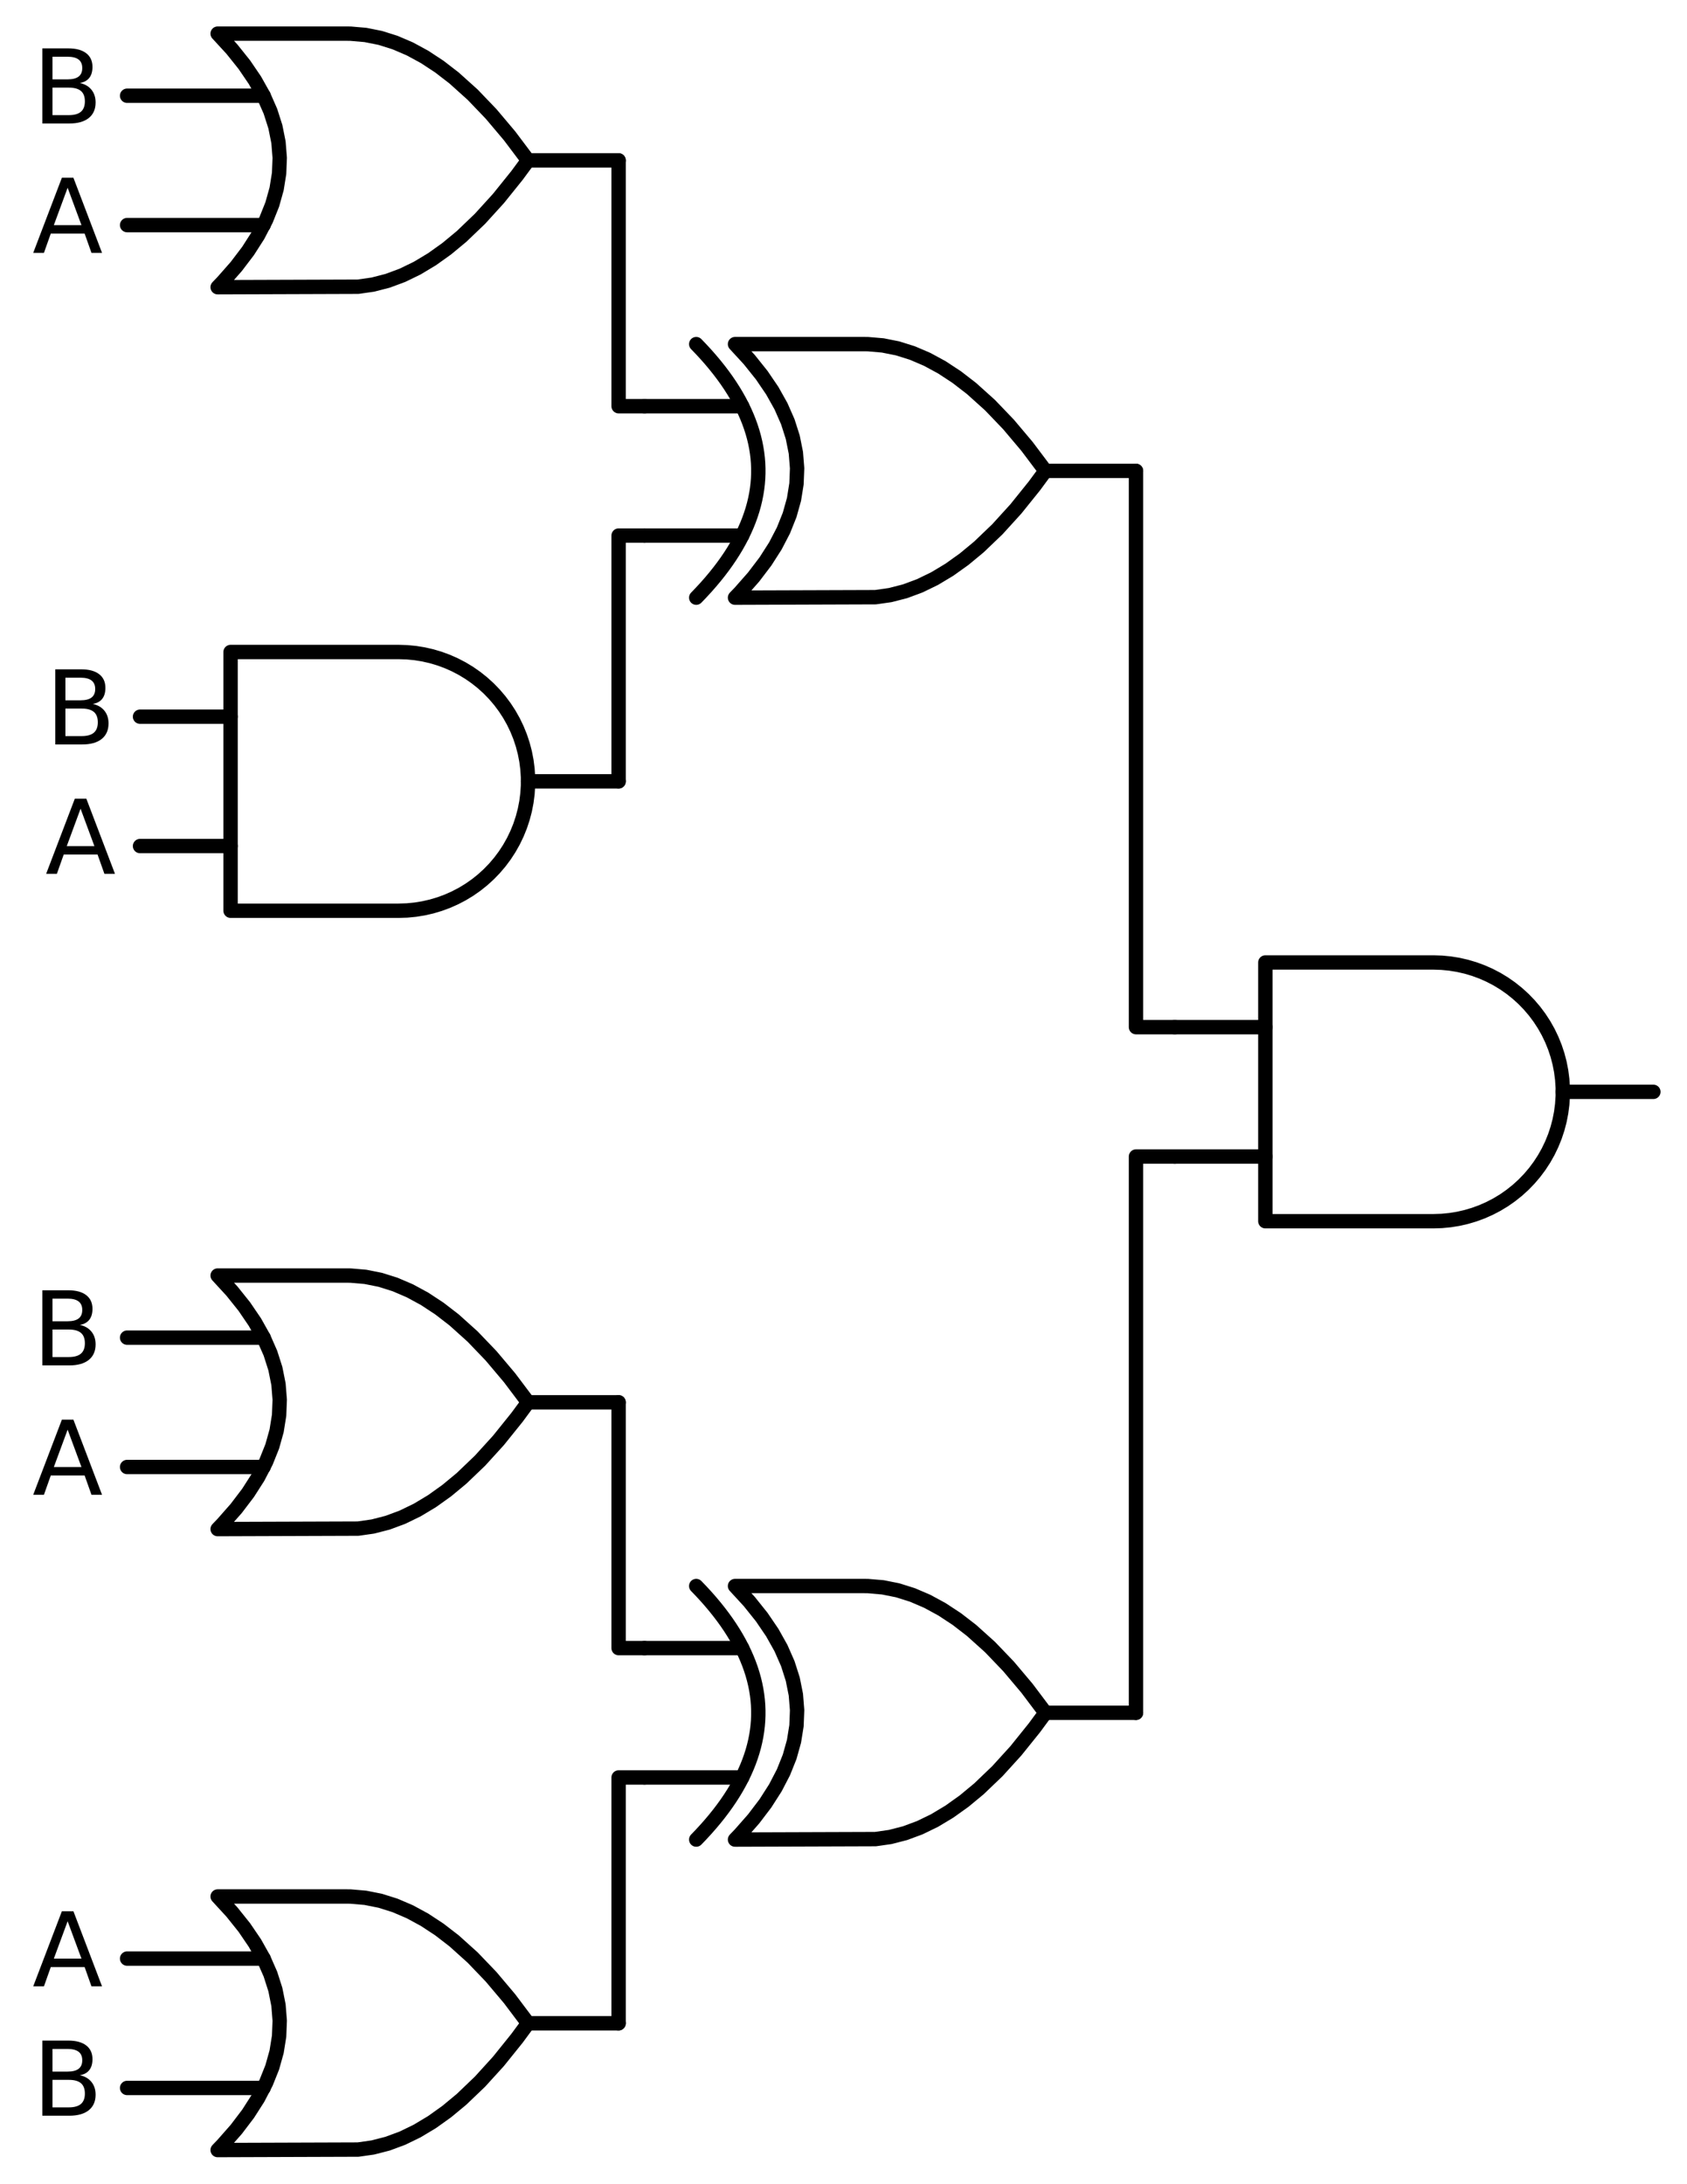 <?xml version="1.0" encoding="utf-8" standalone="no"?>
<!DOCTYPE svg PUBLIC "-//W3C//DTD SVG 1.1//EN"
  "http://www.w3.org/Graphics/SVG/1.1/DTD/svg11.dtd">
<svg xmlns:xlink="http://www.w3.org/1999/xlink" width="234.768pt" height="303.84pt" viewBox="0 0 234.768 303.84" xmlns="http://www.w3.org/2000/svg" version="1.1">
 <defs>
  <style type="text/css">*{stroke-linejoin: round; stroke-linecap: butt}</style>
 </defs>
 <g id="figure_1">
  <g id="patch_1">
   <path d="M 0 303.84 
L 234.768 303.84 
L 234.768 0 
L 0 0 
L 0 303.84 
z
" style="fill: none"/>
  </g>
  <g id="axes_1">
   <g id="line2d_1">
    <path d="M 199.488 169.92 
L 200.641 169.883 
L 201.79 169.772 
L 202.929 169.588 
L 204.054 169.331 
L 205.16 169.003 
L 206.243 168.605 
L 207.298 168.137 
L 208.321 167.604 
L 209.308 167.006 
L 210.254 166.345 
L 211.156 165.626 
L 212.01 164.85 
L 212.813 164.021 
L 213.561 163.143 
L 214.251 162.218 
L 214.881 161.251 
L 215.447 160.246 
L 215.947 159.206 
L 216.38 158.137 
L 216.744 157.041 
L 217.037 155.925 
L 217.257 154.793 
L 217.405 153.648 
L 217.479 152.497 
L 217.479 151.343 
L 217.405 150.192 
L 217.257 149.047 
L 217.037 147.915 
L 216.744 146.799 
L 216.38 145.703 
L 215.947 144.634 
L 215.447 143.594 
L 214.881 142.589 
L 214.251 141.622 
L 213.561 140.697 
L 212.813 139.819 
L 212.01 138.99 
L 211.156 138.214 
L 210.254 137.495 
L 209.308 136.834 
L 208.321 136.236 
L 207.298 135.703 
L 206.243 135.235 
L 205.16 134.837 
L 204.054 134.509 
L 202.929 134.252 
L 201.79 134.068 
L 200.641 133.957 
L 199.488 133.92 
L 199.488 133.92 
L 176.088 133.92 
L 176.088 151.92 
L 176.088 169.92 
L 199.488 169.92 
" clip-path="url(#p4ad205b448)" style="fill: none; stroke: #000000; stroke-width: 2; stroke-linecap: round"/>
   </g>
   <g id="line2d_2">
    <path d="M 163.488 160.92 
L 176.088 160.92 
" clip-path="url(#p4ad205b448)" style="fill: none; stroke: #000000; stroke-width: 2; stroke-linecap: round"/>
   </g>
   <g id="line2d_3">
    <path d="M 163.488 142.92 
L 176.088 142.92 
" clip-path="url(#p4ad205b448)" style="fill: none; stroke: #000000; stroke-width: 2; stroke-linecap: round"/>
   </g>
   <g id="line2d_4">
    <path d="M 217.488 151.92 
L 230.088 151.92 
" clip-path="url(#p4ad205b448)" style="fill: none; stroke: #000000; stroke-width: 2; stroke-linecap: round"/>
   </g>
   <g id="line2d_5">
    <path d="M 102.288 83.16 
L 121.831 83.094 
L 123.888 82.8 
L 125.945 82.271 
L 128.002 81.507 
L 130.059 80.508 
L 132.117 79.273 
L 134.174 77.804 
L 136.231 76.1 
L 138.802 73.638 
L 141.374 70.81 
L 143.945 67.614 
L 145.488 65.52 
L 145.488 65.52 
L 142.917 62.104 
L 140.345 59.055 
L 137.774 56.373 
L 135.202 54.059 
L 133.145 52.472 
L 131.088 51.12 
L 129.031 50.003 
L 126.974 49.122 
L 124.917 48.475 
L 122.859 48.064 
L 120.802 47.887 
L 120.288 47.88 
L 102.288 47.88 
L 102.288 47.88 
L 104.275 50.04 
L 106.003 52.2 
L 107.472 54.36 
L 108.682 56.52 
L 109.632 58.68 
L 110.323 60.84 
L 110.755 63 
L 110.928 65.16 
L 110.842 67.32 
L 110.496 69.48 
L 109.891 71.64 
L 109.027 73.8 
L 107.904 75.96 
L 106.522 78.12 
L 104.88 80.28 
L 102.979 82.44 
L 102.288 83.16 
L 102.288 83.16 
" clip-path="url(#p4ad205b448)" style="fill: none; stroke: #000000; stroke-width: 2; stroke-linecap: round"/>
   </g>
   <g id="line2d_6">
    <path d="M 96.888 83.16 
L 97.579 82.44 
L 98.242 81.72 
L 98.875 81 
L 99.48 80.28 
L 100.056 79.56 
L 100.603 78.84 
L 101.122 78.12 
L 101.611 77.4 
L 102.072 76.68 
L 102.504 75.96 
L 102.907 75.24 
L 103.282 74.52 
L 103.627 73.8 
L 103.944 73.08 
L 104.232 72.36 
L 104.491 71.64 
L 104.722 70.92 
L 104.923 70.2 
L 105.096 69.48 
L 105.24 68.76 
L 105.355 68.04 
L 105.442 67.32 
L 105.499 66.6 
L 105.528 65.88 
L 105.528 65.16 
L 105.499 64.44 
L 105.442 63.72 
L 105.355 63 
L 105.24 62.28 
L 105.096 61.56 
L 104.923 60.84 
L 104.722 60.12 
L 104.491 59.4 
L 104.232 58.68 
L 103.944 57.96 
L 103.627 57.24 
L 103.282 56.52 
L 102.907 55.8 
L 102.504 55.08 
L 102.072 54.36 
L 101.611 53.64 
L 101.122 52.92 
L 100.603 52.2 
L 100.056 51.48 
L 99.48 50.76 
L 98.875 50.04 
L 98.242 49.32 
L 97.579 48.6 
L 96.888 47.88 
" clip-path="url(#p4ad205b448)" style="fill: none; stroke: #000000; stroke-width: 2; stroke-linecap: round"/>
   </g>
   <g id="line2d_7">
    <path d="M 89.688 74.52 
L 103.282 74.52 
" clip-path="url(#p4ad205b448)" style="fill: none; stroke: #000000; stroke-width: 2; stroke-linecap: round"/>
   </g>
   <g id="line2d_8">
    <path d="M 89.688 56.52 
L 103.282 56.52 
" clip-path="url(#p4ad205b448)" style="fill: none; stroke: #000000; stroke-width: 2; stroke-linecap: round"/>
   </g>
   <g id="line2d_9">
    <path d="M 145.488 65.52 
L 158.088 65.52 
" clip-path="url(#p4ad205b448)" style="fill: none; stroke: #000000; stroke-width: 2; stroke-linecap: round"/>
   </g>
   <g id="line2d_10">
    <path d="M 30.288 39.96 
L 49.831 39.894 
L 51.888 39.6 
L 53.945 39.071 
L 56.002 38.307 
L 58.059 37.308 
L 60.117 36.073 
L 62.174 34.604 
L 64.231 32.9 
L 66.802 30.438 
L 69.374 27.61 
L 71.945 24.414 
L 73.488 22.32 
L 73.488 22.32 
L 70.917 18.904 
L 68.345 15.855 
L 65.774 13.173 
L 63.202 10.859 
L 61.145 9.272 
L 59.088 7.92 
L 57.031 6.803 
L 54.974 5.922 
L 52.917 5.275 
L 50.859 4.864 
L 48.802 4.687 
L 48.288 4.68 
L 30.288 4.68 
L 30.288 4.68 
L 32.275 6.84 
L 34.003 9 
L 35.472 11.16 
L 36.682 13.32 
L 37.632 15.48 
L 38.323 17.64 
L 38.755 19.8 
L 38.928 21.96 
L 38.842 24.12 
L 38.496 26.28 
L 37.891 28.44 
L 37.027 30.6 
L 35.904 32.76 
L 34.522 34.92 
L 32.88 37.08 
L 30.979 39.24 
L 30.288 39.96 
L 30.288 39.96 
" clip-path="url(#p4ad205b448)" style="fill: none; stroke: #000000; stroke-width: 2; stroke-linecap: round"/>
   </g>
   <g id="line2d_11">
    <path d="M 17.688 31.32 
L 36.682 31.32 
" clip-path="url(#p4ad205b448)" style="fill: none; stroke: #000000; stroke-width: 2; stroke-linecap: round"/>
   </g>
   <g id="line2d_12">
    <path d="M 17.688 13.32 
L 36.682 13.32 
" clip-path="url(#p4ad205b448)" style="fill: none; stroke: #000000; stroke-width: 2; stroke-linecap: round"/>
   </g>
   <g id="line2d_13">
    <path d="M 73.488 22.32 
L 86.088 22.32 
" clip-path="url(#p4ad205b448)" style="fill: none; stroke: #000000; stroke-width: 2; stroke-linecap: round"/>
   </g>
   <g id="line2d_14">
    <path d="M 89.688 56.52 
L 86.088 56.52 
L 86.088 22.32 
" clip-path="url(#p4ad205b448)" style="fill: none; stroke: #000000; stroke-width: 2; stroke-linecap: round"/>
   </g>
   <g id="line2d_15">
    <path d="M 55.488 126.72 
L 56.641 126.683 
L 57.79 126.572 
L 58.929 126.388 
L 60.054 126.131 
L 61.16 125.803 
L 62.243 125.405 
L 63.298 124.937 
L 64.321 124.404 
L 65.308 123.806 
L 66.254 123.145 
L 67.156 122.426 
L 68.01 121.65 
L 68.813 120.821 
L 69.561 119.943 
L 70.251 119.018 
L 70.881 118.051 
L 71.447 117.046 
L 71.947 116.006 
L 72.38 114.937 
L 72.744 113.841 
L 73.037 112.725 
L 73.257 111.593 
L 73.405 110.448 
L 73.479 109.297 
L 73.479 108.143 
L 73.405 106.992 
L 73.257 105.847 
L 73.037 104.715 
L 72.744 103.599 
L 72.38 102.503 
L 71.947 101.434 
L 71.447 100.394 
L 70.881 99.389 
L 70.251 98.422 
L 69.561 97.497 
L 68.813 96.619 
L 68.01 95.79 
L 67.156 95.014 
L 66.254 94.295 
L 65.308 93.634 
L 64.321 93.036 
L 63.298 92.503 
L 62.243 92.035 
L 61.16 91.637 
L 60.054 91.309 
L 58.929 91.052 
L 57.79 90.868 
L 56.641 90.757 
L 55.488 90.72 
L 55.488 90.72 
L 32.088 90.72 
L 32.088 108.72 
L 32.088 126.72 
L 55.488 126.72 
" clip-path="url(#p4ad205b448)" style="fill: none; stroke: #000000; stroke-width: 2; stroke-linecap: round"/>
   </g>
   <g id="line2d_16">
    <path d="M 19.488 117.72 
L 32.088 117.72 
" clip-path="url(#p4ad205b448)" style="fill: none; stroke: #000000; stroke-width: 2; stroke-linecap: round"/>
   </g>
   <g id="line2d_17">
    <path d="M 19.488 99.72 
L 32.088 99.72 
" clip-path="url(#p4ad205b448)" style="fill: none; stroke: #000000; stroke-width: 2; stroke-linecap: round"/>
   </g>
   <g id="line2d_18">
    <path d="M 73.488 108.72 
L 86.088 108.72 
" clip-path="url(#p4ad205b448)" style="fill: none; stroke: #000000; stroke-width: 2; stroke-linecap: round"/>
   </g>
   <g id="line2d_19">
    <path d="M 89.688 74.52 
L 86.088 74.52 
L 86.088 108.72 
" clip-path="url(#p4ad205b448)" style="fill: none; stroke: #000000; stroke-width: 2; stroke-linecap: round"/>
   </g>
   <g id="line2d_20">
    <path d="M 163.488 142.92 
L 158.088 142.92 
L 158.088 65.52 
" clip-path="url(#p4ad205b448)" style="fill: none; stroke: #000000; stroke-width: 2; stroke-linecap: round"/>
   </g>
   <g id="line2d_21">
    <path d="M 102.288 255.96 
L 121.831 255.894 
L 123.888 255.6 
L 125.945 255.071 
L 128.002 254.307 
L 130.059 253.308 
L 132.117 252.073 
L 134.174 250.604 
L 136.231 248.9 
L 138.802 246.438 
L 141.374 243.61 
L 143.945 240.414 
L 145.488 238.32 
L 145.488 238.32 
L 142.917 234.904 
L 140.345 231.855 
L 137.774 229.173 
L 135.202 226.859 
L 133.145 225.272 
L 131.088 223.92 
L 129.031 222.803 
L 126.974 221.922 
L 124.917 221.275 
L 122.859 220.864 
L 120.802 220.687 
L 120.288 220.68 
L 102.288 220.68 
L 102.288 220.68 
L 104.275 222.84 
L 106.003 225 
L 107.472 227.16 
L 108.682 229.32 
L 109.632 231.48 
L 110.323 233.64 
L 110.755 235.8 
L 110.928 237.96 
L 110.842 240.12 
L 110.496 242.28 
L 109.891 244.44 
L 109.027 246.6 
L 107.904 248.76 
L 106.522 250.92 
L 104.88 253.08 
L 102.979 255.24 
L 102.288 255.96 
L 102.288 255.96 
" clip-path="url(#p4ad205b448)" style="fill: none; stroke: #000000; stroke-width: 2; stroke-linecap: round"/>
   </g>
   <g id="line2d_22">
    <path d="M 96.888 255.96 
L 97.579 255.24 
L 98.242 254.52 
L 98.875 253.8 
L 99.48 253.08 
L 100.056 252.36 
L 100.603 251.64 
L 101.122 250.92 
L 101.611 250.2 
L 102.072 249.48 
L 102.504 248.76 
L 102.907 248.04 
L 103.282 247.32 
L 103.627 246.6 
L 103.944 245.88 
L 104.232 245.16 
L 104.491 244.44 
L 104.722 243.72 
L 104.923 243 
L 105.096 242.28 
L 105.24 241.56 
L 105.355 240.84 
L 105.442 240.12 
L 105.499 239.4 
L 105.528 238.68 
L 105.528 237.96 
L 105.499 237.24 
L 105.442 236.52 
L 105.355 235.8 
L 105.24 235.08 
L 105.096 234.36 
L 104.923 233.64 
L 104.722 232.92 
L 104.491 232.2 
L 104.232 231.48 
L 103.944 230.76 
L 103.627 230.04 
L 103.282 229.32 
L 102.907 228.6 
L 102.504 227.88 
L 102.072 227.16 
L 101.611 226.44 
L 101.122 225.72 
L 100.603 225 
L 100.056 224.28 
L 99.48 223.56 
L 98.875 222.84 
L 98.242 222.12 
L 97.579 221.4 
L 96.888 220.68 
" clip-path="url(#p4ad205b448)" style="fill: none; stroke: #000000; stroke-width: 2; stroke-linecap: round"/>
   </g>
   <g id="line2d_23">
    <path d="M 89.688 247.32 
L 103.282 247.32 
" clip-path="url(#p4ad205b448)" style="fill: none; stroke: #000000; stroke-width: 2; stroke-linecap: round"/>
   </g>
   <g id="line2d_24">
    <path d="M 89.688 229.32 
L 103.282 229.32 
" clip-path="url(#p4ad205b448)" style="fill: none; stroke: #000000; stroke-width: 2; stroke-linecap: round"/>
   </g>
   <g id="line2d_25">
    <path d="M 145.488 238.32 
L 158.088 238.32 
" clip-path="url(#p4ad205b448)" style="fill: none; stroke: #000000; stroke-width: 2; stroke-linecap: round"/>
   </g>
   <g id="line2d_26">
    <path d="M 30.288 212.76 
L 49.831 212.694 
L 51.888 212.4 
L 53.945 211.871 
L 56.002 211.107 
L 58.059 210.108 
L 60.117 208.873 
L 62.174 207.404 
L 64.231 205.7 
L 66.802 203.238 
L 69.374 200.41 
L 71.945 197.214 
L 73.488 195.12 
L 73.488 195.12 
L 70.917 191.704 
L 68.345 188.655 
L 65.774 185.973 
L 63.202 183.659 
L 61.145 182.072 
L 59.088 180.72 
L 57.031 179.603 
L 54.974 178.722 
L 52.917 178.075 
L 50.859 177.664 
L 48.802 177.487 
L 48.288 177.48 
L 30.288 177.48 
L 30.288 177.48 
L 32.275 179.64 
L 34.003 181.8 
L 35.472 183.96 
L 36.682 186.12 
L 37.632 188.28 
L 38.323 190.44 
L 38.755 192.6 
L 38.928 194.76 
L 38.842 196.92 
L 38.496 199.08 
L 37.891 201.24 
L 37.027 203.4 
L 35.904 205.56 
L 34.522 207.72 
L 32.88 209.88 
L 30.979 212.04 
L 30.288 212.76 
L 30.288 212.76 
" clip-path="url(#p4ad205b448)" style="fill: none; stroke: #000000; stroke-width: 2; stroke-linecap: round"/>
   </g>
   <g id="line2d_27">
    <path d="M 17.688 204.12 
L 36.682 204.12 
" clip-path="url(#p4ad205b448)" style="fill: none; stroke: #000000; stroke-width: 2; stroke-linecap: round"/>
   </g>
   <g id="line2d_28">
    <path d="M 17.688 186.12 
L 36.682 186.12 
" clip-path="url(#p4ad205b448)" style="fill: none; stroke: #000000; stroke-width: 2; stroke-linecap: round"/>
   </g>
   <g id="line2d_29">
    <path d="M 73.488 195.12 
L 86.088 195.12 
" clip-path="url(#p4ad205b448)" style="fill: none; stroke: #000000; stroke-width: 2; stroke-linecap: round"/>
   </g>
   <g id="line2d_30">
    <path d="M 89.688 229.32 
L 86.088 229.32 
L 86.088 195.12 
" clip-path="url(#p4ad205b448)" style="fill: none; stroke: #000000; stroke-width: 2; stroke-linecap: round"/>
   </g>
   <g id="line2d_31">
    <path d="M 30.288 299.16 
L 49.831 299.094 
L 51.888 298.8 
L 53.945 298.271 
L 56.002 297.507 
L 58.059 296.508 
L 60.117 295.273 
L 62.174 293.804 
L 64.231 292.1 
L 66.802 289.638 
L 69.374 286.81 
L 71.945 283.614 
L 73.488 281.52 
L 73.488 281.52 
L 70.917 278.104 
L 68.345 275.055 
L 65.774 272.373 
L 63.202 270.059 
L 61.145 268.472 
L 59.088 267.12 
L 57.031 266.003 
L 54.974 265.122 
L 52.917 264.475 
L 50.859 264.064 
L 48.802 263.887 
L 48.288 263.88 
L 30.288 263.88 
L 30.288 263.88 
L 32.275 266.04 
L 34.003 268.2 
L 35.472 270.36 
L 36.682 272.52 
L 37.632 274.68 
L 38.323 276.84 
L 38.755 279 
L 38.928 281.16 
L 38.842 283.32 
L 38.496 285.48 
L 37.891 287.64 
L 37.027 289.8 
L 35.904 291.96 
L 34.522 294.12 
L 32.88 296.28 
L 30.979 298.44 
L 30.288 299.16 
L 30.288 299.16 
" clip-path="url(#p4ad205b448)" style="fill: none; stroke: #000000; stroke-width: 2; stroke-linecap: round"/>
   </g>
   <g id="line2d_32">
    <path d="M 17.688 290.52 
L 36.682 290.52 
" clip-path="url(#p4ad205b448)" style="fill: none; stroke: #000000; stroke-width: 2; stroke-linecap: round"/>
   </g>
   <g id="line2d_33">
    <path d="M 17.688 272.52 
L 36.682 272.52 
" clip-path="url(#p4ad205b448)" style="fill: none; stroke: #000000; stroke-width: 2; stroke-linecap: round"/>
   </g>
   <g id="line2d_34">
    <path d="M 73.488 281.52 
L 86.088 281.52 
" clip-path="url(#p4ad205b448)" style="fill: none; stroke: #000000; stroke-width: 2; stroke-linecap: round"/>
   </g>
   <g id="line2d_35">
    <path d="M 89.688 247.32 
L 86.088 247.32 
L 86.088 281.52 
" clip-path="url(#p4ad205b448)" style="fill: none; stroke: #000000; stroke-width: 2; stroke-linecap: round"/>
   </g>
   <g id="line2d_36">
    <path d="M 163.488 160.92 
L 158.088 160.92 
L 158.088 238.32 
" clip-path="url(#p4ad205b448)" style="fill: none; stroke: #000000; stroke-width: 2; stroke-linecap: round"/>
   </g>
   <g id="text_1">
    <!-- B -->
    <g transform="translate(4.483 17.183) scale(0.14 -0.14)">
     <defs>
      <path id="DejaVuSans-42" d="M 1259 2228 
L 1259 519 
L 2272 519 
Q 2781 519 3026 730 
Q 3272 941 3272 1375 
Q 3272 1813 3026 2020 
Q 2781 2228 2272 2228 
L 1259 2228 
z
M 1259 4147 
L 1259 2741 
L 2194 2741 
Q 2656 2741 2882 2914 
Q 3109 3088 3109 3444 
Q 3109 3797 2882 3972 
Q 2656 4147 2194 4147 
L 1259 4147 
z
M 628 4666 
L 2241 4666 
Q 2963 4666 3353 4366 
Q 3744 4066 3744 3513 
Q 3744 3084 3544 2831 
Q 3344 2578 2956 2516 
Q 3422 2416 3680 2098 
Q 3938 1781 3938 1306 
Q 3938 681 3513 340 
Q 3088 0 2303 0 
L 628 0 
L 628 4666 
z
" transform="scale(0.016)"/>
     </defs>
     <use xlink:href="#DejaVuSans-42"/>
    </g>
   </g>
   <g id="text_2">
    <!-- A -->
    <g transform="translate(4.511 35.183) scale(0.14 -0.14)">
     <defs>
      <path id="DejaVuSans-41" d="M 2188 4044 
L 1331 1722 
L 3047 1722 
L 2188 4044 
z
M 1831 4666 
L 2547 4666 
L 4325 0 
L 3669 0 
L 3244 1197 
L 1141 1197 
L 716 0 
L 50 0 
L 1831 4666 
z
" transform="scale(0.016)"/>
     </defs>
     <use xlink:href="#DejaVuSans-41"/>
    </g>
   </g>
   <g id="text_3">
    <!-- B -->
    <g transform="translate(6.283 103.583) scale(0.14 -0.14)">
     <use xlink:href="#DejaVuSans-42"/>
    </g>
   </g>
   <g id="text_4">
    <!-- A -->
    <g transform="translate(6.311 121.583) scale(0.14 -0.14)">
     <use xlink:href="#DejaVuSans-41"/>
    </g>
   </g>
   <g id="text_5">
    <!-- B -->
    <g transform="translate(4.483 189.983) scale(0.14 -0.14)">
     <use xlink:href="#DejaVuSans-42"/>
    </g>
   </g>
   <g id="text_6">
    <!-- A -->
    <g transform="translate(4.511 207.983) scale(0.14 -0.14)">
     <use xlink:href="#DejaVuSans-41"/>
    </g>
   </g>
   <g id="text_7">
    <!-- A -->
    <g transform="translate(4.511 276.383) scale(0.14 -0.14)">
     <use xlink:href="#DejaVuSans-41"/>
    </g>
   </g>
   <g id="text_8">
    <!-- B -->
    <g transform="translate(4.483 294.383) scale(0.14 -0.14)">
     <use xlink:href="#DejaVuSans-42"/>
    </g>
   </g>
  </g>
 </g>
 <defs>
  <clipPath id="p4ad205b448">
   <rect x="0" y="0" width="234.768" height="303.84"/>
  </clipPath>
 </defs>
</svg>
